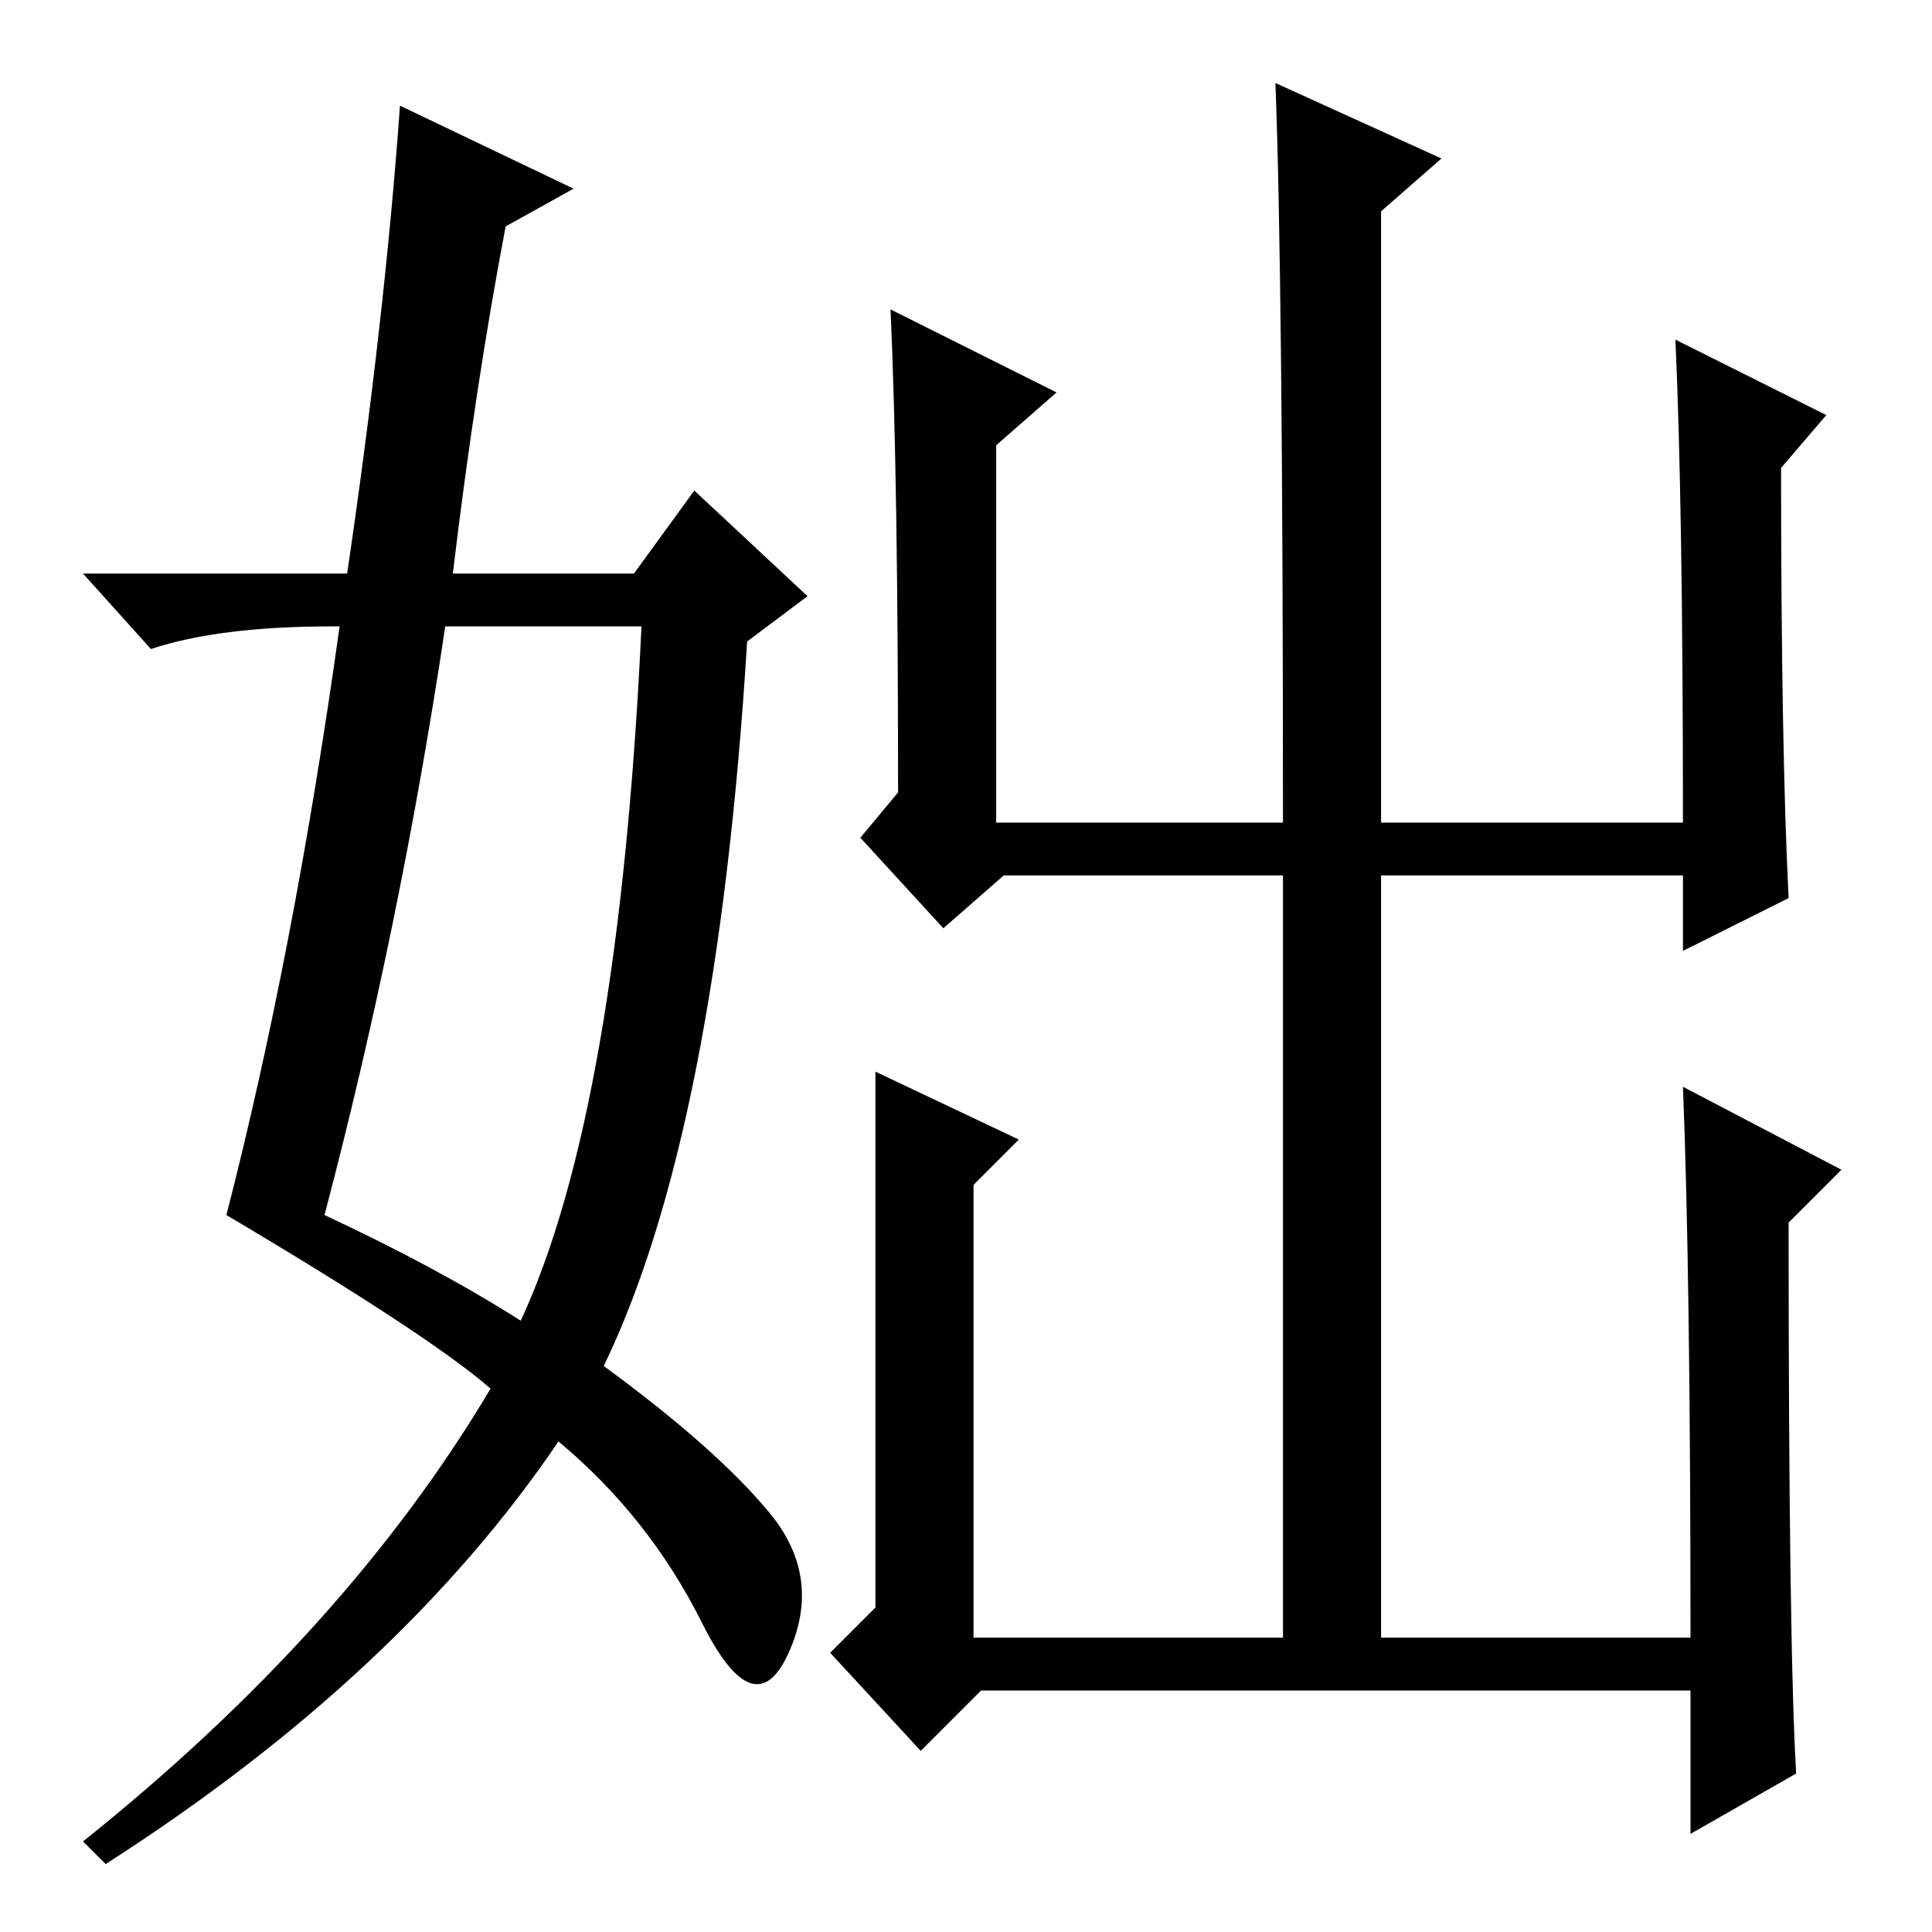 <?xml version="1.0" standalone="no"?>
<!DOCTYPE svg PUBLIC "-//W3C//DTD SVG 1.1//EN" "http://www.w3.org/Graphics/SVG/1.1/DTD/svg11.dtd" >
<svg xmlns="http://www.w3.org/2000/svg" xmlns:xlink="http://www.w3.org/1999/xlink" version="1.1" viewBox="0 -36 256 256">
  <g transform="matrix(1 0 0 -1 0 220)">
   <path fill="currentColor"
d="M223 112l21 -11l-7 -7q0 -56 1 -73l-14 -8v19h-94l-8 -8l-12 13l6 6v71l19 -9l-6 -6v-60h41v101h-37l-8 -7l-11 12l5 6q0 42 -1 64l22 -11l-8 -7v-50h38q0 72 -1 98l22 -10l-8 -7v-81h40q0 42 -1 64l20 -10l-6 -7q0 -37 1 -57l-14 -7v10h-40v-101h41q0 48 -1 73zM53 242
l23 -11l-9 -5q-4 -21 -7 -46h24l8 11l15 -14l-8 -6q-4 -65 -19 -96q15 -11 22 -19.5t2.5 -18.5t-11.5 4t-19 24q-21 -31 -60 -56l-3 3q35 28 54 60q-8 7 -35 23q9 35 15 78h-1q-15 0 -24 -3l-9 10h35q5 34 7 62zM59 173q-6 -40 -16 -78q15 -7 26 -14q13 28 16 92h-26z" />
  </g>

</svg>
